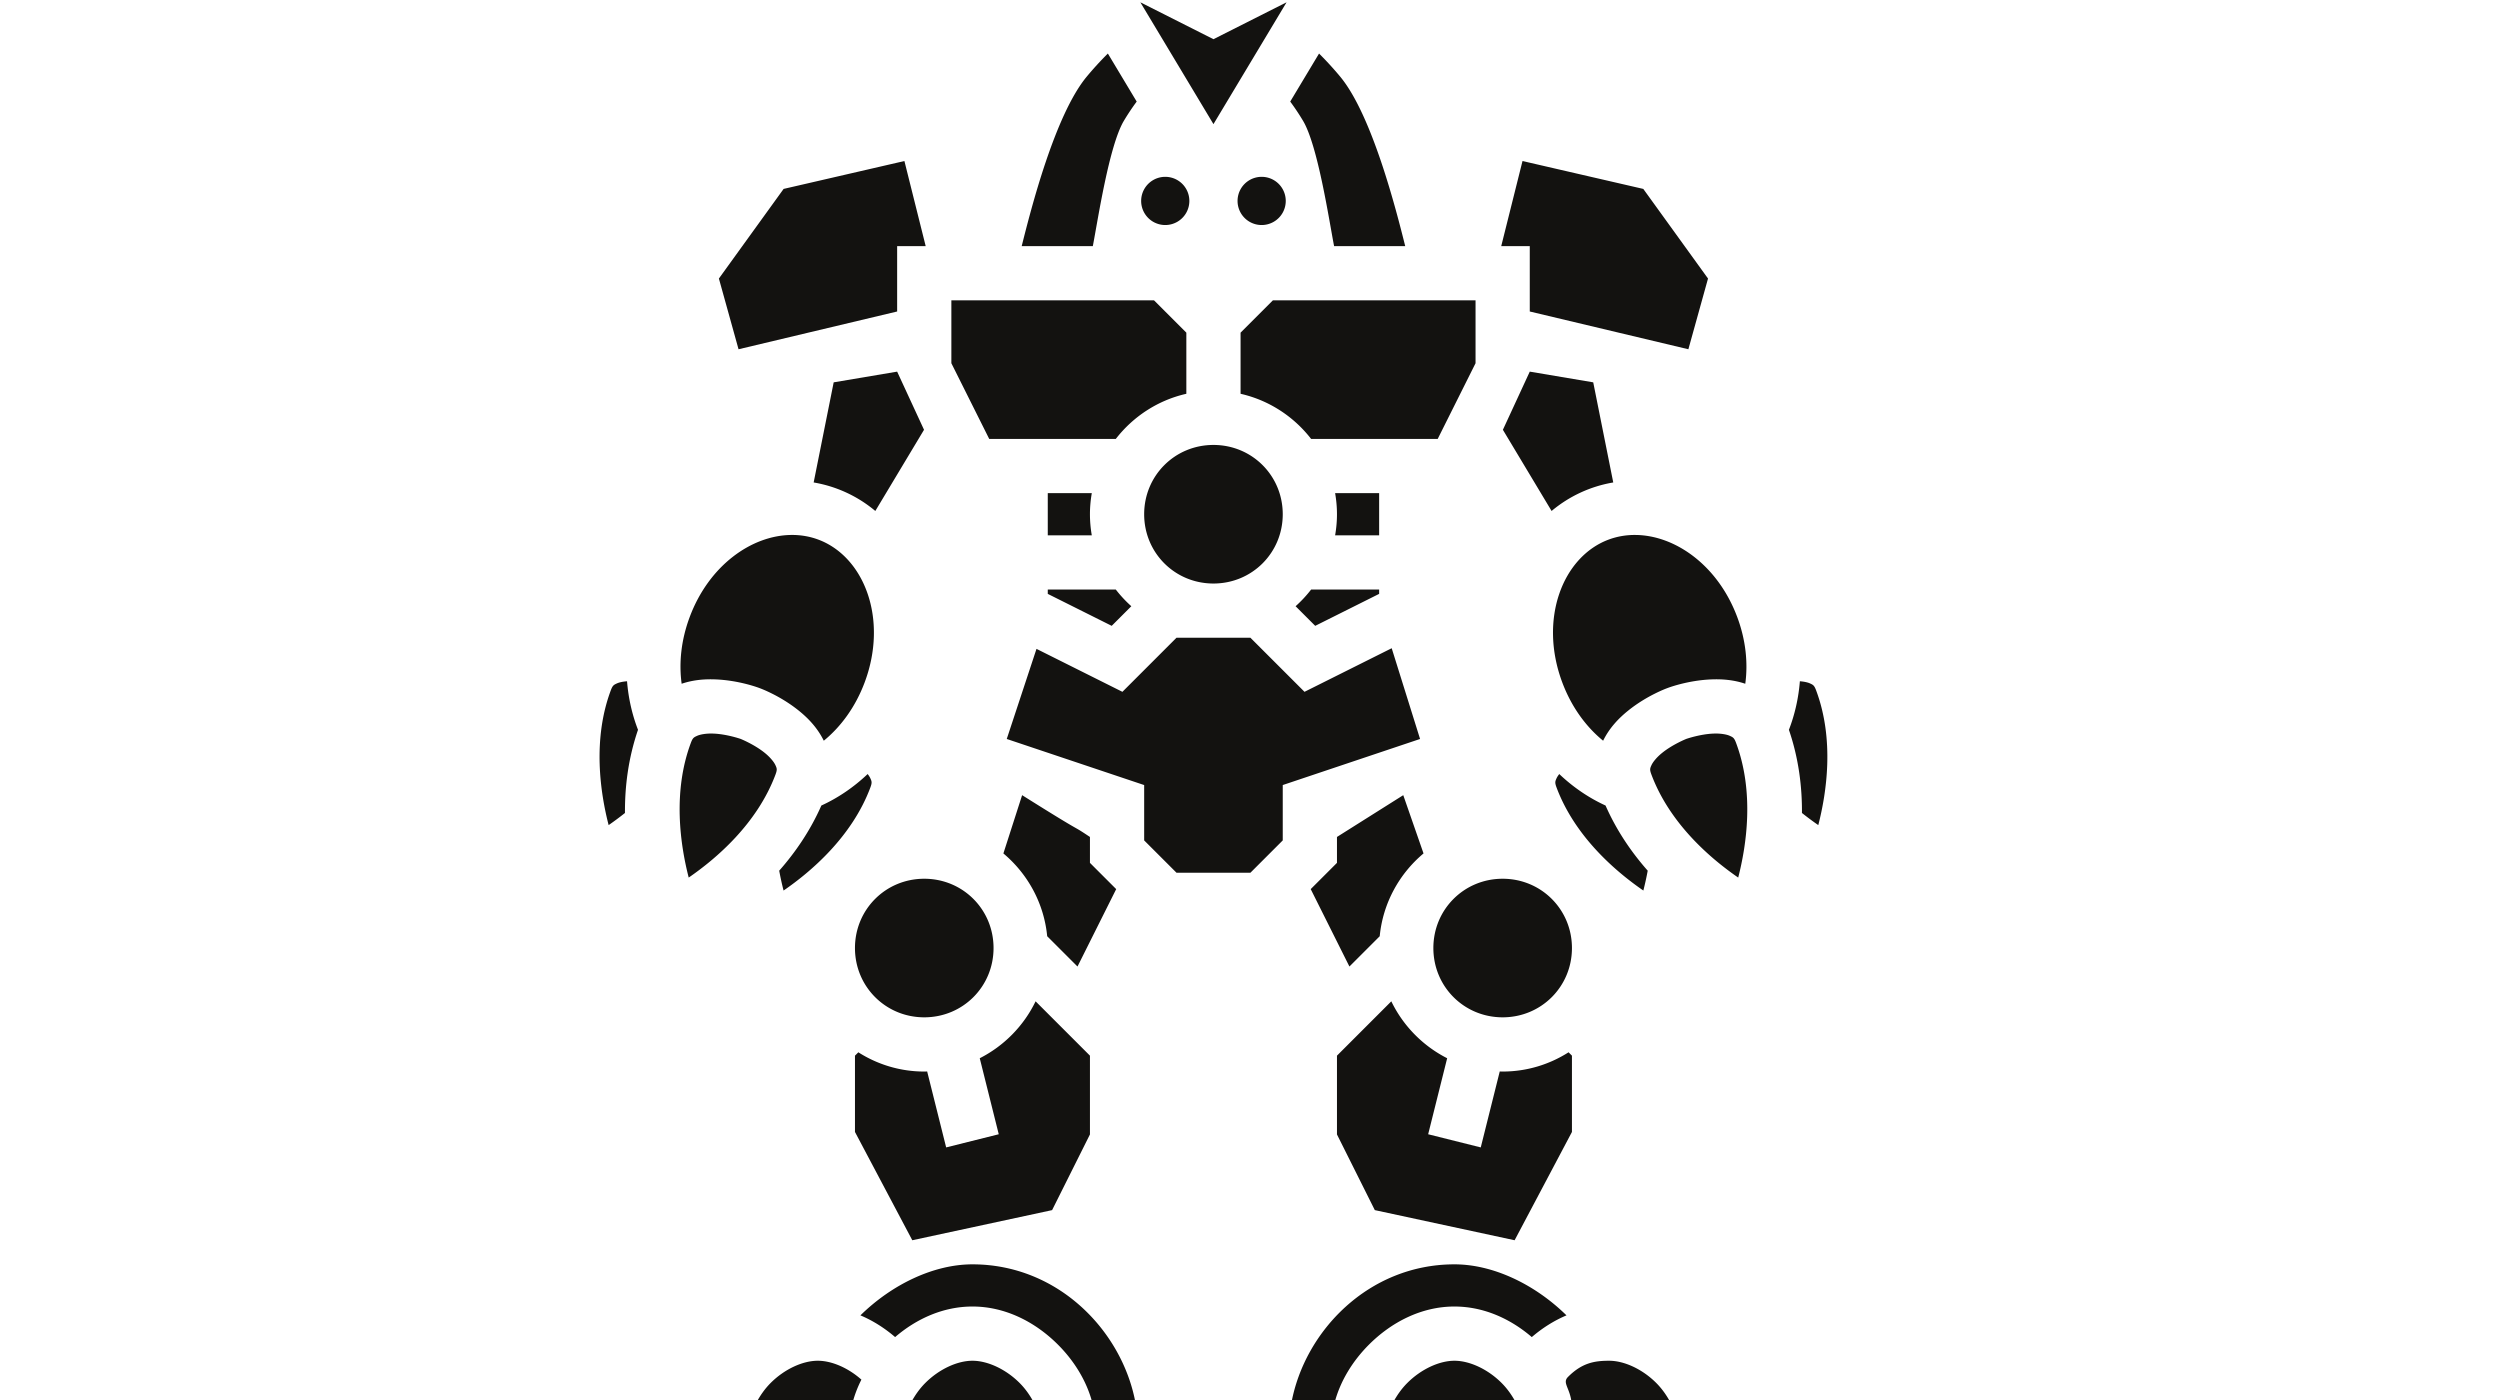 <?xml version="1.0" encoding="UTF-8" standalone="no"?>
<svg
   xmlns:dc="http://purl.org/dc/elements/1.1/"
   xmlns:cc="http://creativecommons.org/ns#"
   xmlns:rdf="http://www.w3.org/1999/02/22-rdf-syntax-ns#"
   xmlns:svg="http://www.w3.org/2000/svg"
   xmlns="http://www.w3.org/2000/svg"
   xmlns:sodipodi="http://sodipodi.sourceforge.net/DTD/sodipodi-0.dtd"
   xmlns:inkscape="http://www.inkscape.org/namespaces/inkscape"
   viewBox="0 0 1000 560"
   version="1.1"
   id="svg8"
   sodipodi:docname="megabot.svg"
   width="1000"
   height="560"
   inkscape:version="0.92.1 r15371"
   inkscape:export-filename="C:\Users\William\Documents\Dev\Games\ccg\ccgclient\src\assets\png\megabot.png"
   inkscape:export-xdpi="240"
   inkscape:export-ydpi="240">
  <defs
     id="defs12" />
  <sodipodi:namedview
     pagecolor="#c9c9c9"
     bordercolor="#666666"
     borderopacity="1"
     objecttolerance="10"
     gridtolerance="10"
     guidetolerance="10"
     inkscape:pageopacity="1"
     inkscape:pageshadow="2"
     inkscape:window-width="3840"
     inkscape:window-height="2004"
     id="namedview10"
     showgrid="false"
     inkscape:zoom="0.921875"
     inkscape:cx="436.23105"
     inkscape:cy="-1.403125"
     inkscape:window-x="-16"
     inkscape:window-y="-16"
     inkscape:window-maximized="1"
     inkscape:current-layer="svg8" />
  <g
     class=""
     id="g6"
     transform="matrix(1.205,0,0,1.205,176.903,-25.667)">
    <path
       d="M 231.732,22.063 256,62.508 280.268,22.062 256,34.313 Z m -10.783,17.01 a 108.982,108.982 0 0 0 -7.02,7.67 C 203.315,59.553 195.339,91.059 192.346,103 h 23.61 c 1.65,-8.502 5.383,-33.391 10.327,-41.63 a 76.828,76.828 0 0 1 4.235,-6.349 z m 70.102,0 -9.569,15.948 a 76.828,76.828 0 0 1 4.235,6.348 c 4.944,8.24 8.676,33.129 10.328,41.631 h 23.61 C 316.662,91.06 308.685,59.553 298.07,46.742 a 108.982,108.982 0 0 0 -7.02,-7.67 z M 153.412,74.755 113.316,84.009 91.83,113.761 98.352,137.235 151,124.7 V 103 h 9.475 z m 205.176,0 L 351.525,103 H 361 v 21.7 l 52.648,12.536 6.522,-23.474 L 398.684,84.01 Z M 240,80 a 8,8 0 1 0 0,16 8,8 0 0 0 0,-16 z m 32,0 a 8,8 0 1 0 0,16 8,8 0 0 0 0,-16 z m -103,41 v 20.875 L 181.563,167 h 42.019 c 5.75,-7.427 13.98,-12.846 23.418,-14.984 V 131.729 L 236.271,121 Z M 275.729,121 265,131.729 v 20.287 c 9.437,2.138 17.667,7.557 23.418,14.984 h 42.02 L 343,141.875 V 121 Z M 151,144.664 l -21.066,3.555 -6.647,33.234 a 43.003,43.003 0 0 1 20.467,9.465 l 16.168,-26.95 z m 210,0 -8.922,19.305 16.168,26.949 a 43.003,43.003 0 0 1 20.467,-9.465 l -6.647,-33.234 z M 256,169 c -12.81,0 -23,10.19 -23,23 0,12.81 10.19,23 23,23 12.81,0 23,-10.19 23,-23 0,-12.81 -10.19,-23 -23,-23 z m -55,16 v 14 h 14.615 A 40.734,40.734 0 0 1 215,192 c 0,-2.386 0.218,-4.722 0.615,-7 z m 95.385,0 c 0.397,2.278 0.615,4.614 0.615,7 0,2.386 -0.218,4.722 -0.615,7 H 311 v -14 z m -180.457,13.88 c -13.245,0.104 -27.387,10.127 -33.78,27.216 -2.873,7.68 -3.621,15.307 -2.681,22.177 3.907,-1.326 7.72,-1.573 11.105,-1.45 8.12,0.294 14.768,2.896 14.768,2.896 0,0 6.724,2.4 13.043,7.508 3.008,2.43 6.121,5.59 8.267,9.955 5.665,-4.63 10.506,-11.182 13.567,-19.364 7.868,-21.032 -0.145,-41.693 -15.37,-47.388 -2.854,-1.068 -5.863,-1.573 -8.92,-1.55 z m 280.144,0 c -3.056,-0.023 -6.065,0.48 -8.92,1.548 -15.224,5.695 -23.237,26.358 -15.369,47.39 3.061,8.182 7.902,14.735 13.567,19.364 2.146,-4.366 5.26,-7.524 8.267,-9.955 6.319,-5.107 13.043,-7.508 13.043,-7.508 0,0 6.649,-2.602 14.768,-2.897 3.386,-0.122 7.199,0.125 11.107,1.451 0.94,-6.87 0.192,-14.499 -2.681,-22.18 -6.394,-17.088 -20.537,-27.11 -33.782,-27.212 z M 201,217 v 1.438 l 21.223,10.61 6.511,-6.51 A 41.582,41.582 0 0 1 223.582,217 Z m 87.418,0 a 41.582,41.582 0 0 1 -5.152,5.537 l 6.511,6.512 L 311,218.437 V 217 Z m -44.69,16 -17.95,17.951 -28.52,-14.26 -9.873,29.91 45.615,15.297 v 18.374 L 243.729,311 h 24.542 L 279,300.271 V 281.897 L 324.584,266.602 315.168,236.48 286.223,250.951 268.27,233 Z M 61.34,247.445 c -1.4,0.108 -2.595,0.366 -3.336,0.703 -1.076,0.49 -1.442,0.674 -2.055,2.313 -6.14,16.414 -3.47,34.046 -0.72,44.732 a 100.42,100.42 0 0 0 5.421,-4.025 c -0.06,-8.656 1.072,-18.097 4.329,-27.606 -1.955,-5.047 -3.188,-10.484 -3.64,-16.117 z m 389.32,0 c -0.45,5.633 -1.684,11.07 -3.639,16.118 3.257,9.508 4.39,18.95 4.329,27.605 a 100.54,100.54 0 0 0 5.421,4.025 c 2.75,-10.686 5.42,-28.318 -0.72,-44.732 -0.613,-1.64 -0.98,-1.823 -2.055,-2.313 -0.74,-0.337 -1.936,-0.595 -3.336,-0.703 z M 89.92,264.811 c -2.26,-0.082 -4.258,0.265 -5.334,0.755 -1.076,0.49 -1.442,0.674 -2.055,2.313 -6.14,16.414 -3.47,34.045 -0.72,44.732 9.088,-6.258 22.677,-17.806 28.818,-34.22 0.613,-1.64 0.459,-2.018 -0.031,-3.094 -0.49,-1.076 -1.772,-2.648 -3.532,-4.07 -3.518,-2.845 -8.033,-4.649 -8.033,-4.649 0,0 -4.591,-1.604 -9.113,-1.767 z m 332.16,0 c -4.522,0.163 -9.113,1.767 -9.113,1.767 0,0 -4.514,1.804 -8.033,4.649 -1.76,1.422 -3.042,2.994 -3.532,4.07 -0.49,1.076 -0.644,1.455 -0.03,3.094 6.14,16.414 19.73,27.962 28.818,34.22 2.749,-10.687 5.42,-28.318 -0.721,-44.732 -0.613,-1.64 -0.98,-1.823 -2.055,-2.313 -1.076,-0.49 -3.073,-0.837 -5.334,-0.755 z m -280.867,13.431 c -4.628,4.392 -9.834,7.931 -15.37,10.455 -3.713,8.427 -8.69,15.616 -13.993,21.627 a 100.44,100.44 0 0 0 1.449,6.594 c 9.088,-6.259 22.678,-17.807 28.818,-34.22 0.613,-1.64 0.457,-2.019 -0.033,-3.094 -0.18,-0.394 -0.495,-0.867 -0.871,-1.362 z m 229.576,0 c -0.376,0.496 -0.694,0.968 -0.873,1.362 -0.49,1.075 -0.646,1.454 -0.033,3.093 6.14,16.414 19.73,27.962 28.818,34.221 a 100.44,100.44 0 0 0 1.45,-6.594 c -5.305,-6.012 -10.283,-13.2 -13.997,-21.629 -5.534,-2.524 -10.738,-6.062 -15.365,-10.453 z M 319.004,285.256 297,299.129 v 8.6 l -8.715,8.714 12.848,25.696 10.06,-10.06 c 1.057,-10.982 6.498,-20.736 14.54,-27.481 z m -126.52,0 -6.216,19.342 c 8.04,6.745 13.482,16.5 14.539,27.48 l 10.06,10.06 12.848,-25.695 L 215,307.73 v -8.6 c -7.25,-4.82 0,0.273 -22.516,-13.873 z M 160,313 c -12.81,0 -23,10.19 -23,23 0,12.81 10.19,23 23,23 12.81,0 23,-10.19 23,-23 0,-12.81 -10.19,-23 -23,-23 z m 192,0 c -12.81,0 -23,10.19 -23,23 0,12.81 10.19,23 23,23 12.81,0 23,-10.19 23,-23 0,-12.81 -10.19,-23 -23,-23 z m -155.041,40.688 c -3.93,8.143 -10.484,14.806 -18.537,18.894 l 6.308,25.234 -17.46,4.368 -6.303,-25.207 C 160.644,376.985 160.324,377 160,377 c -8.03,0 -15.536,-2.354 -21.88,-6.39 l -1.12,1.119 v 25.324 L 156.03,433 202.437,423 215,397.875 v -26.146 z m 118.082,0 -18.041,18.04 v 26.147 L 309.563,423 355.971,433 375,397.053 v -25.324 l -1.12,-1.12 C 367.537,374.646 360.03,377 352,377 c -0.324,0 -0.644,-0.016 -0.967,-0.023 l -6.303,25.207 -17.46,-4.368 6.308,-25.234 c -8.053,-4.088 -14.607,-10.75 -18.537,-18.894 z M 176,441 c -12.82,0 -26.656,6.6 -37.19,16.936 4.2,1.769 8.076,4.255 11.518,7.21 C 157.383,459.082 166.28,455 176,455 c 11,0 20.95,5.223 28.363,12.637 5.328,5.327 9.512,11.968 11.451,19.363 h 14.31 C 225.733,463.14 204.466,441 176,441 Z m 160,0 c -28.466,0 -49.733,22.14 -54.123,46 h 14.309 c 1.94,-7.395 6.123,-14.036 11.45,-19.363 C 315.052,460.223 325,455 336,455 c 9.72,0 18.617,4.082 25.672,10.146 3.442,-2.955 7.318,-5.441 11.517,-7.21 C 362.656,447.6 348.821,441 336,441 Z m -211.336,32 c -5,0 -11.05,2.777 -15.637,7.363 -1.997,1.998 -3.571,4.292 -4.802,6.637 h 31.96 a 39.015,39.015 0 0 1 2.95,-7.729 C 134.721,475.343 129.252,473 124.665,473 Z M 176,473 c -5,0 -11.05,2.777 -15.637,7.363 -1.997,1.998 -3.571,4.292 -4.802,6.637 h 40.878 c -1.23,-2.345 -2.805,-4.64 -4.802,-6.637 C 187.05,475.777 181,473 176,473 Z m 160,0 c -5,0 -11.05,2.777 -15.637,7.363 -1.997,1.998 -3.571,4.292 -4.802,6.637 h 40.878 c -1.23,-2.345 -2.805,-4.64 -4.802,-6.637 C 347.05,475.777 341,473 336,473 Z m 51.336,0 c -5,0 -9.051,0.777 -13.637,5.363 -1.997,1.998 0.629,3.56 1.197,8.637 h 32.88 c -1.232,-2.345 -2.806,-4.64 -4.803,-6.637 C 398.387,475.777 392.336,473 387.336,473 Z"
       id="path4"
       inkscape:connector-curvature="0"
       style="fill:#131210" />
  </g>
  <!-- react-empty: 6 -->
</svg>
